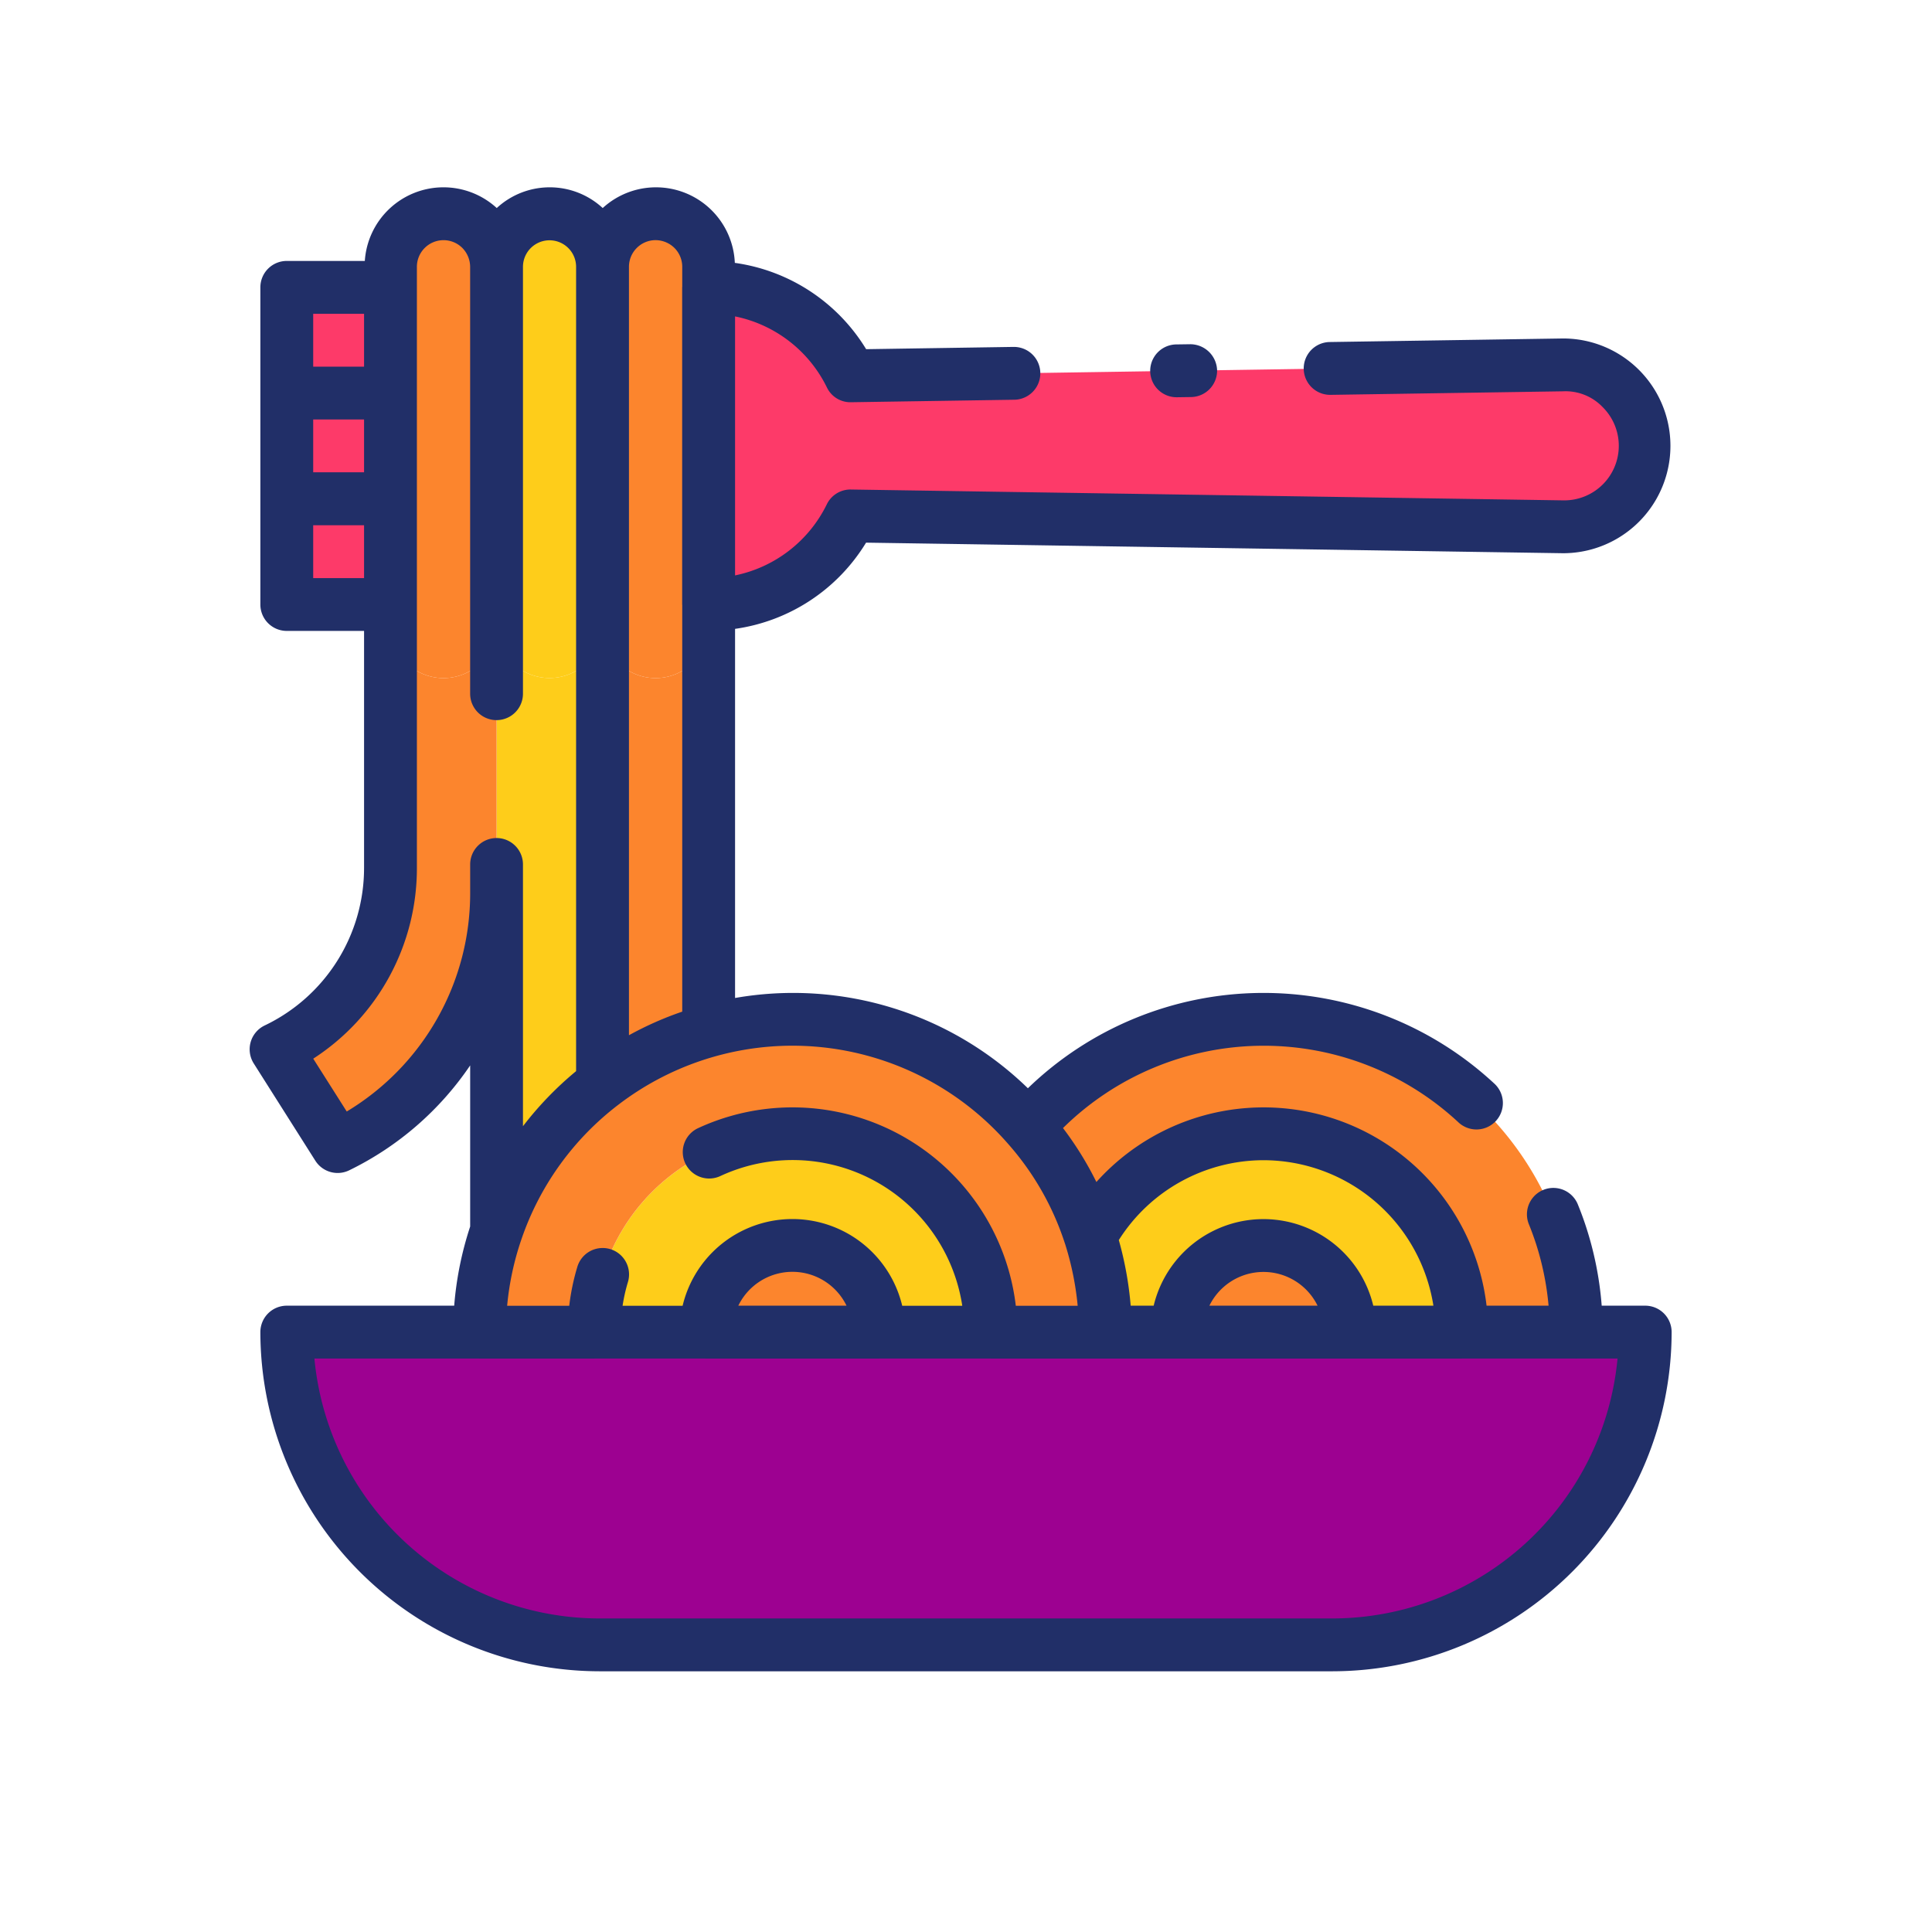 <svg height="512" viewBox="0 0 128 128" width="512" xmlns="http://www.w3.org/2000/svg"><g><g><path d="m104.436 88.26h-31.209a20.915 20.915 0 0 0 -1-6.385 20.539 20.539 0 0 0 -4.127-7.257 20.727 20.727 0 0 1 36.336 13.642z" fill="#fc852d"/><path d="m96.851 88.26h-23.624a20.915 20.915 0 0 0 -1-6.385 13.138 13.138 0 0 1 24.624 6.385z" fill="#fecd1a"/><path d="m58.24 88.26h-11.481a5.741 5.741 0 1 1 11.481 0z" fill="#fc852d"/><path d="m65.652 88.26h-7.412a5.741 5.741 0 1 0 -11.481 0h-7.4a13.141 13.141 0 0 1 24.631-6.385 12.99 12.99 0 0 1 1.662 6.385z" fill="#fecd1a"/><path d="m88.279 108.976h-48.558a20.721 20.721 0 0 1 -20.721-20.721h90a20.721 20.721 0 0 1 -20.721 20.721z" fill="#9d0191"/><path d="m103.555 24.18-47.2.719a10.5 10.5 0 0 0 -9.412-5.861v21.009a10.5 10.5 0 0 0 9.412-5.86l47.2.719a5.364 5.364 0 1 0 0-10.726z" fill="#fd3a69"/><path d="m32.9 17.68v23.73a3.515 3.515 0 0 1 -7.03 0v-23.73a3.515 3.515 0 1 1 7.03 0z" fill="#fc852d"/><path d="m39.92 17.68v23.73a3.51 3.51 0 0 1 -7.02 0v-23.73a3.51 3.51 0 1 1 7.02 0z" fill="#fecd1a"/><path d="m46.95 17.68v23.73a3.515 3.515 0 0 1 -7.03 0v-23.73a3.515 3.515 0 1 1 7.03 0z" fill="#fc852d"/><path d="m39.92 41.41v30.38a20.706 20.706 0 0 0 -7.02 9.72v-40.1a3.51 3.51 0 0 0 7.02 0z" fill="#fecd1a"/><path d="m46.95 41.41v26.88a20.441 20.441 0 0 0 -7.03 3.5v-30.38a3.515 3.515 0 0 0 7.03 0z" fill="#fc852d"/><path d="m19 19.038h6.871v7.003h-6.871z" fill="#fd3a69"/><path d="m19 26.041h6.871v7.003h-6.871z" fill="#fd3a69"/><path d="m19 33.044h6.871v7.003h-6.871z" fill="#fd3a69"/><g fill="#fc852d"><path d="m32.9 41.41v17.72a18.732 18.732 0 0 1 -10.53 16.83l-4.08-6.44a13.386 13.386 0 0 0 7.58-12.05v-16.06a3.515 3.515 0 0 0 7.03 0z"/><path d="m89.449 88.26h-11.481a5.741 5.741 0 0 1 11.481 0z"/><path d="m73.23 88.26h-7.58a13.148 13.148 0 0 0 -18.7-11.92 13.129 13.129 0 0 0 -7.59 11.92h-7.59a20.712 20.712 0 0 1 8.15-16.47 20.745 20.745 0 0 1 12.58-4.26 20.8 20.8 0 0 1 19.73 14.34 21.1 21.1 0 0 1 1 6.39z"/></g></g><g fill="#212f68"><path d="m109 86.505h-2.883a22.4 22.4 0 0 0 -1.043-5.244c-.163-.5-.344-.988-.539-1.468a1.75 1.75 0 1 0 -3.242 1.32c.166.407.317.821.455 1.239a18.806 18.806 0 0 1 .849 4.153h-4.108a14.877 14.877 0 0 0 -25.85-8.194 22.062 22.062 0 0 0 -2.213-3.574 18.936 18.936 0 0 1 26.176-.4 1.75 1.75 0 1 0 2.379-2.566 22.459 22.459 0 0 0 -30.881.329 22.3 22.3 0 0 0 -19.4-5.981v-24.455a12.149 12.149 0 0 0 8.679-5.712l46.149.7h.113a7.114 7.114 0 0 0 0-14.227h-.113l-15.416.235a1.75 1.75 0 0 0 .026 3.5h.027l15.416-.235a3.391 3.391 0 0 1 2.591 1.038 3.614 3.614 0 0 1 -2.533 6.188h-.058l-47.2-.719a1.738 1.738 0 0 0 -1.6.975 8.71 8.71 0 0 1 -6.081 4.715v-17.159a8.705 8.705 0 0 1 6.087 4.712 1.726 1.726 0 0 0 1.6.974l10.8-.165a1.75 1.75 0 0 0 -.026-3.5h-.027l-9.75.15a12.152 12.152 0 0 0 -8.7-5.718 5.227 5.227 0 0 0 -8.753-3.633 5.173 5.173 0 0 0 -7.02 0 5.223 5.223 0 0 0 -8.741 3.505h-5.17a1.749 1.749 0 0 0 -1.75 1.75v21.009a1.749 1.749 0 0 0 1.75 1.753h5.12v15.67a11.567 11.567 0 0 1 -6.593 10.474 1.752 1.752 0 0 0 -.716 2.512l4.081 6.444a1.749 1.749 0 0 0 2.248.634 20.539 20.539 0 0 0 8.01-6.948v10.674a22.392 22.392 0 0 0 -1.058 5.245h-11.092a1.749 1.749 0 0 0 -1.75 1.75 22.5 22.5 0 0 0 22.471 22.472h48.558a22.5 22.5 0 0 0 22.471-22.472 1.749 1.749 0 0 0 -1.75-1.75zm-28.875 0a3.99 3.99 0 0 1 7.167 0zm3.584-9.638a11.412 11.412 0 0 1 11.258 9.638h-3.984a7.481 7.481 0 0 0 -14.549 0h-1.523a23.1 23.1 0 0 0 -.787-4.348 11.36 11.36 0 0 1 9.585-5.29zm-40.279-60.957a1.792 1.792 0 0 1 1.252.516 1.764 1.764 0 0 1 .518 1.254v1.309c0 .017-.005.033-.005.049v21.009c0 .017.005.032.005.048v26.929a22.043 22.043 0 0 0 -3.53 1.563v-50.907a1.767 1.767 0 0 1 1.76-1.77zm-22.68 11.881h3.37v3.5h-3.37zm0-7h3.37v3.5h-3.37zm0 17.509v-3.5h3.37v3.5zm12.15 17.222a1.751 1.751 0 0 0 -1.75 1.75v1.858a16.866 16.866 0 0 1 -8.178 14.51l-2.219-3.5a15.016 15.016 0 0 0 6.867-12.67v-39.79a1.765 1.765 0 0 1 3-1.264 1.8 1.8 0 0 1 .528 1.264v28.28a1.75 1.75 0 0 0 3.5 0v-28.28a1.76 1.76 0 1 1 3.52 0v53.286a22.443 22.443 0 0 0 -3.52 3.649v-17.343a1.75 1.75 0 0 0 -1.748-1.75zm1.656 26.556a18.88 18.88 0 0 1 6.429-8.9 19 19 0 0 1 11.515-3.898 18.966 18.966 0 0 1 14.286 6.5 18.616 18.616 0 0 1 3.758 6.574c.005.019.014.037.02.056a19.707 19.707 0 0 1 .835 4.1h-4.099a14.9 14.9 0 0 0 -21.087-11.75 1.75 1.75 0 0 0 1.482 3.17 11.366 11.366 0 0 1 16.058 8.58h-3.979a7.478 7.478 0 0 0 -14.549 0h-3.977a11.331 11.331 0 0 1 .348-1.552 1.75 1.75 0 1 0 -3.352-1.006 14.919 14.919 0 0 0 -.53 2.558h-4.114a18.857 18.857 0 0 1 .956-4.432zm14.359 4.427a3.986 3.986 0 0 1 7.17 0zm39.364 20.722h-48.558a19 19 0 0 1 -18.891-17.222h10.891c.016 0 .032.005.048.005h7.591c.017 0 .032-.005.049-.005h7.3c.017 0 .032.005.049.005h11.482c.017 0 .032-.005.049-.005h7.311c.016 0 .032.005.048.005h31.2c.016 0 .032-.005.048-.005h7.487c.016 0 .032.005.048.005s.033-.005.049-.005h2.686a19 19 0 0 1 -18.887 17.222z"/><path d="m77.967 26.319h.027l.918-.013a1.752 1.752 0 0 0 1.724-1.777 1.781 1.781 0 0 0 -1.777-1.723l-.918.013a1.75 1.75 0 0 0 .026 3.5z"/></g></g></svg>